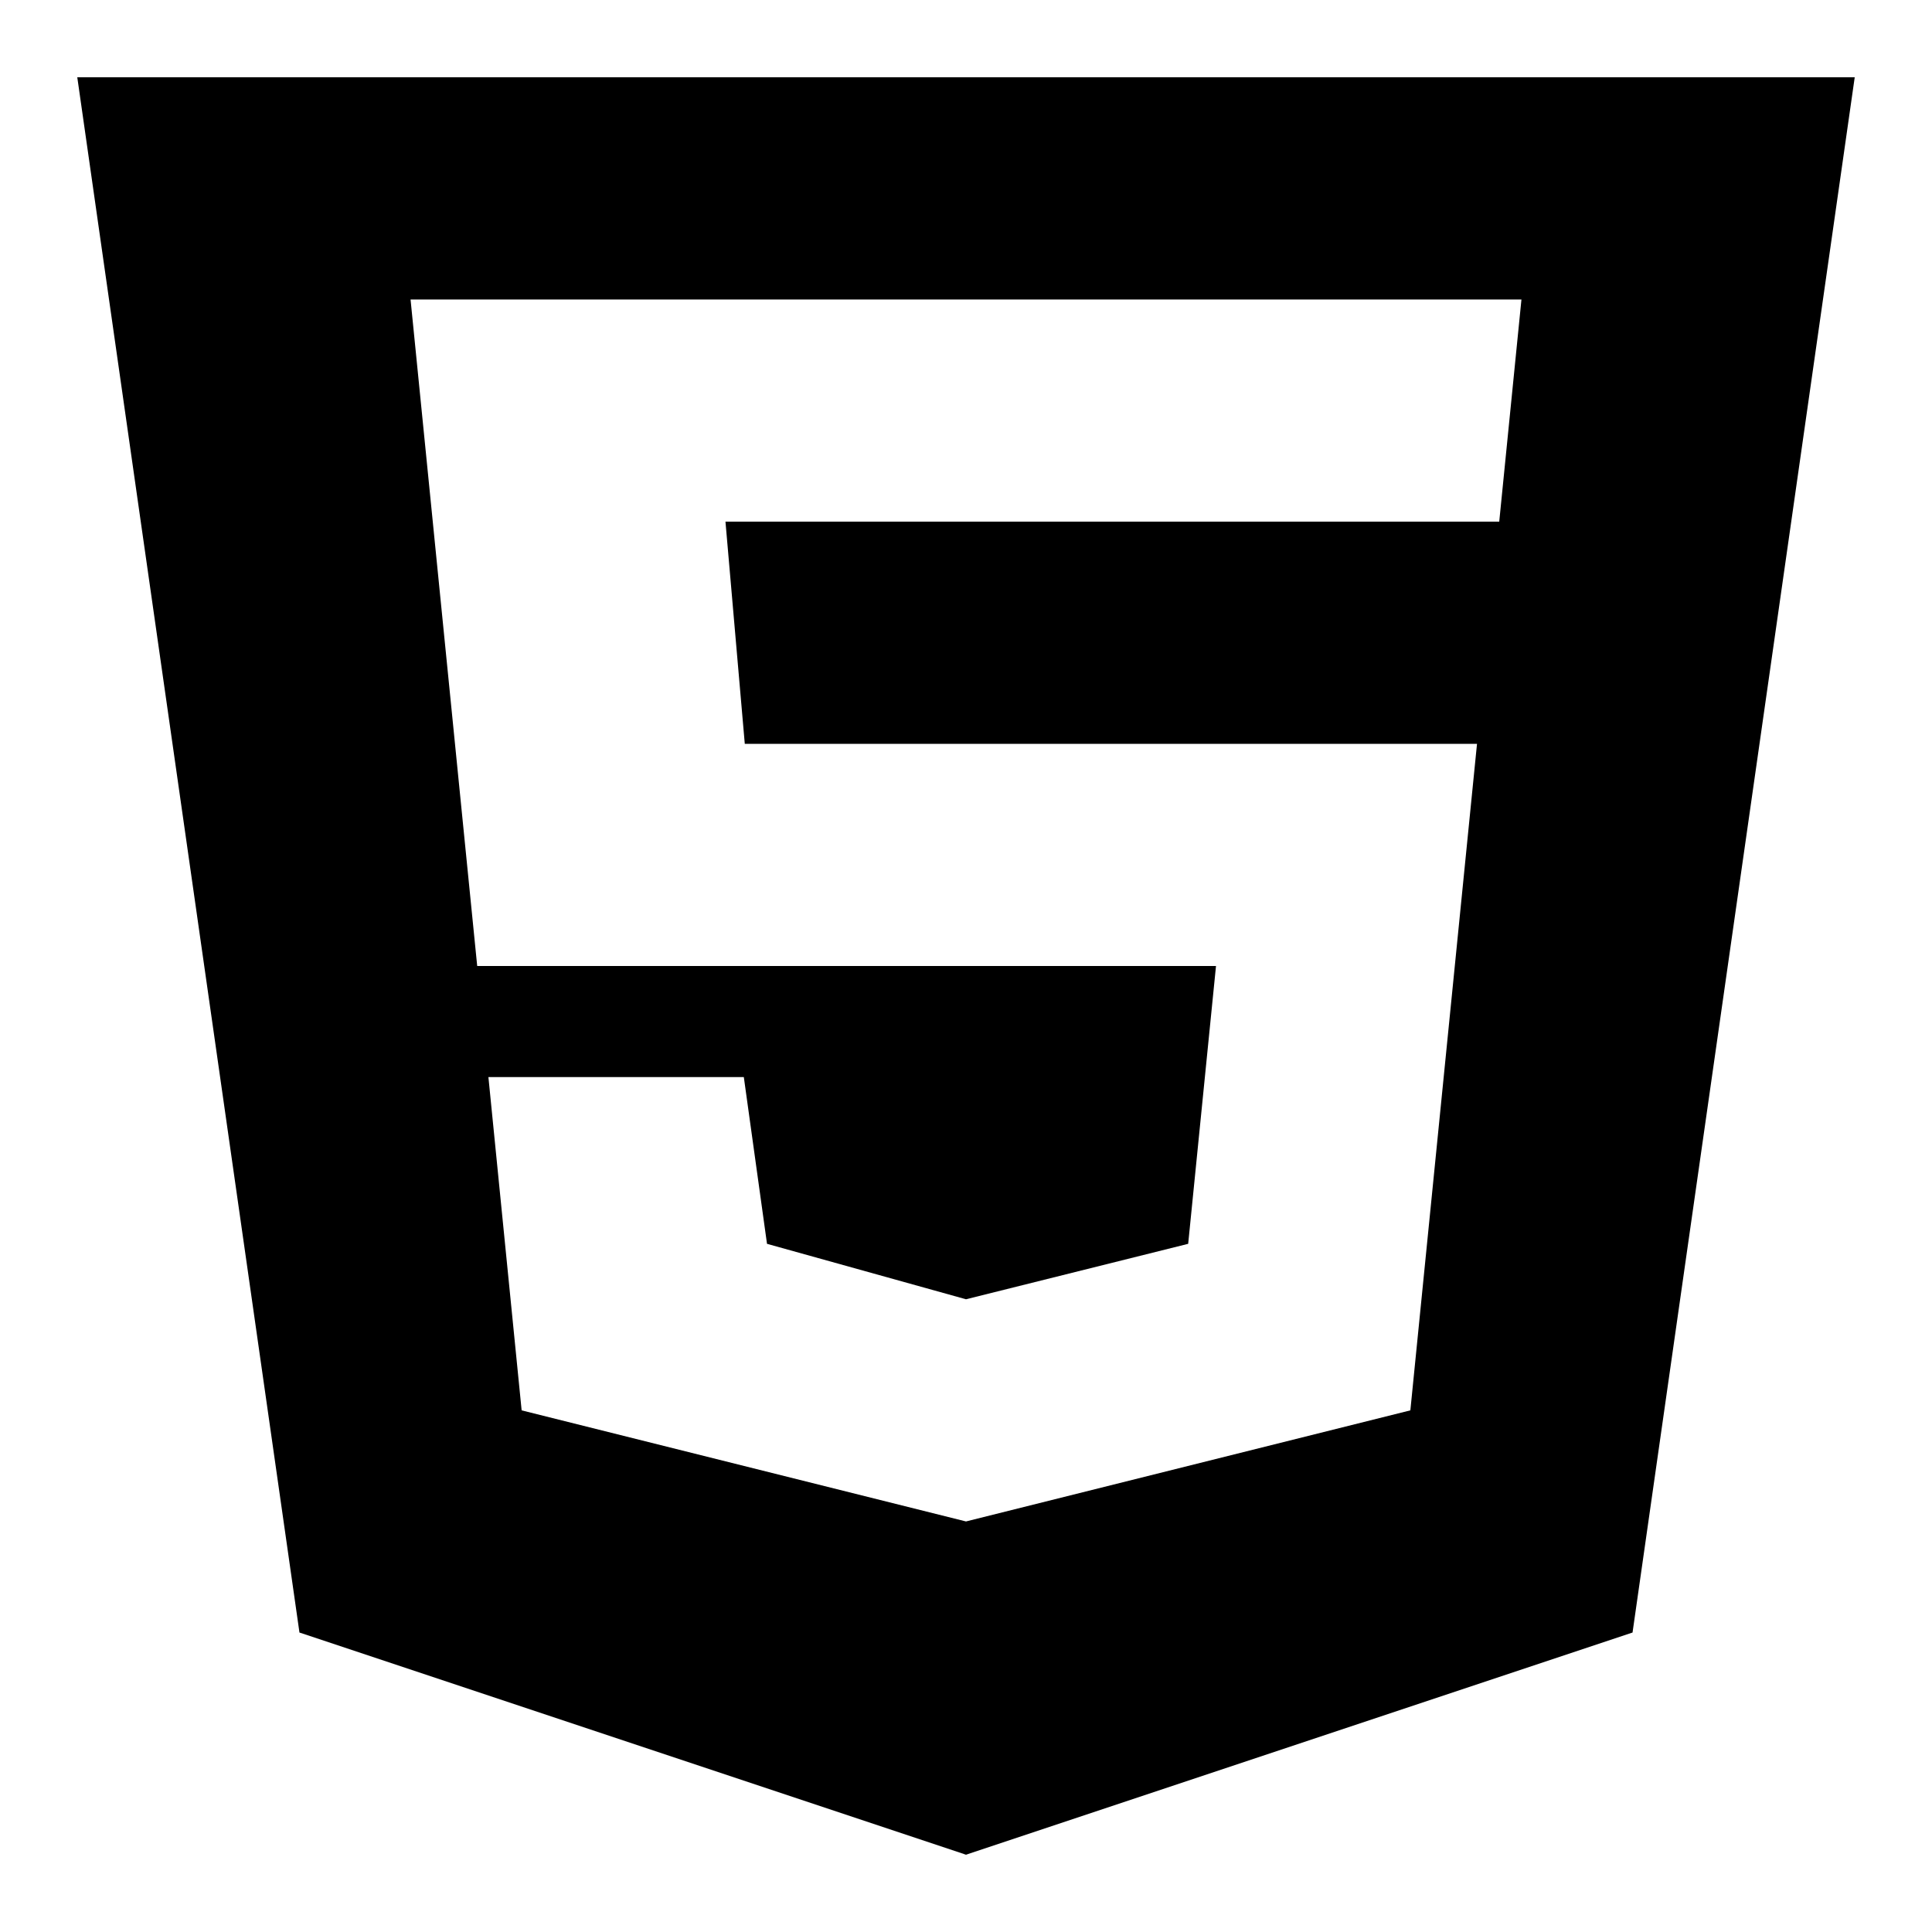 <svg data-name="Layer 1" xmlns="http://www.w3.org/2000/svg" viewBox="0 0 100 100"><title>html-5</title><path d="M4 4l11.5 80.5L50 96l34.5-11.5L96 4zm73.6 23H37.55l1 11.5h37.9L73 73l-23 5.75L27 73l-1.72-17.25H38.5l1.2 8.63L50 67.25l11.5-2.87L62.94 50H24.7l-3.45-34.5h57.5z"/></svg>